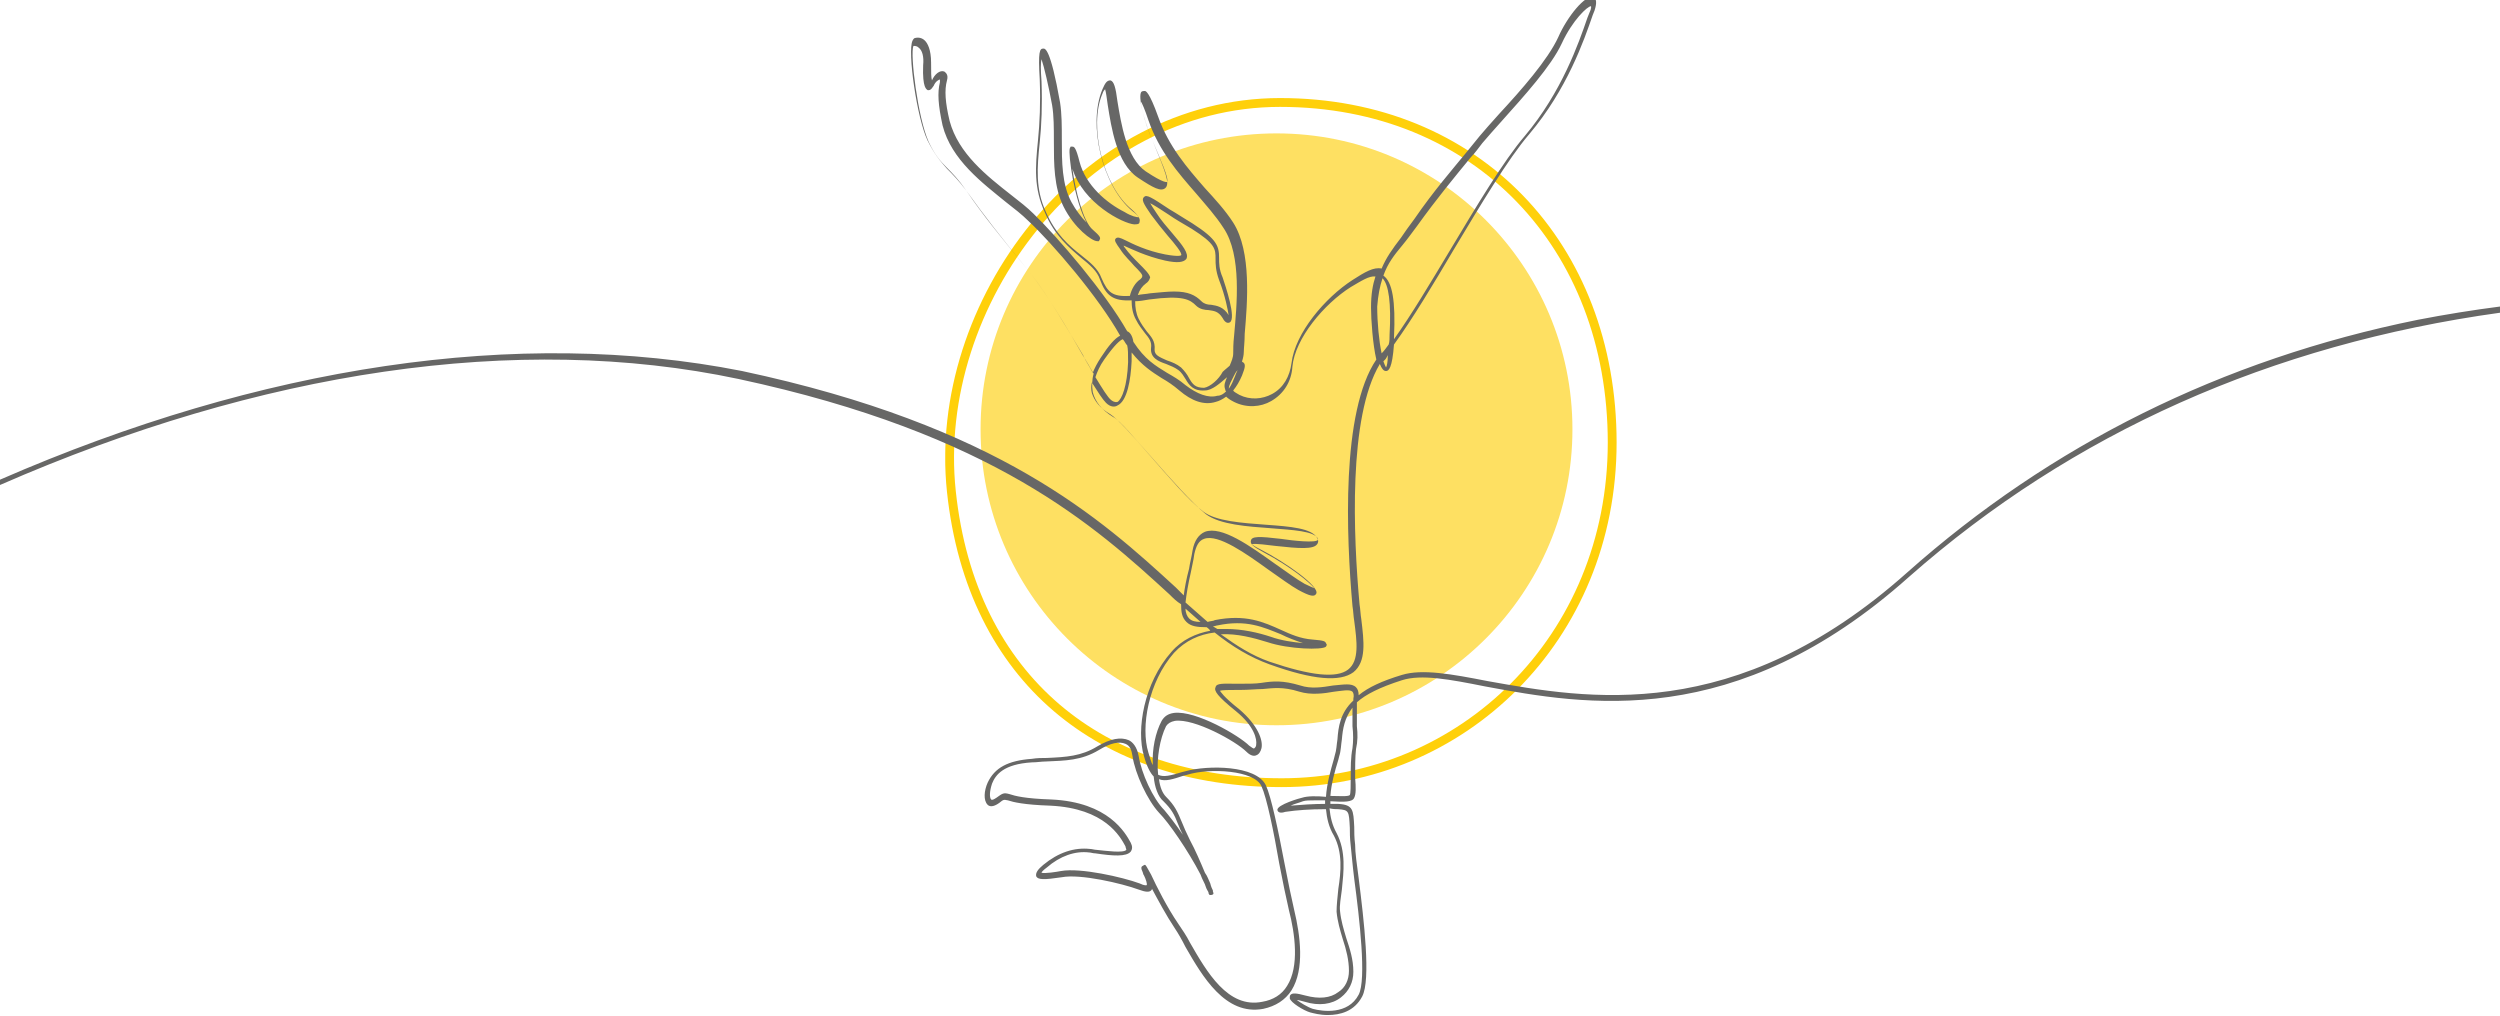 <?xml version="1.0" encoding="utf-8"?>
<!-- Generator: Adobe Illustrator 25.0.0, SVG Export Plug-In . SVG Version: 6.00 Build 0)  -->
<svg version="1.1" id="Lag_1" xmlns="http://www.w3.org/2000/svg" xmlns:xlink="http://www.w3.org/1999/xlink" x="0px" y="0px"
	 viewBox="0 0 283 115" enable-background="new 0 0 283 115" xml:space="preserve">
<g>
	<defs>
		<circle id="SVGID_1_" cx="144.5" cy="48.6" r="33.5"/>
	</defs>
	<clipPath id="SVGID_2_">
		<use xlink:href="#SVGID_1_"  overflow="visible"/>
	</clipPath>
	<g clip-path="url(#SVGID_2_)">
		<defs>
			<rect id="SVGID_3_" x="-1124" y="-599" width="1440" height="1350"/>
		</defs>
		<clipPath id="SVGID_4_">
			<use xlink:href="#SVGID_3_"  overflow="visible"/>
		</clipPath>
		<rect x="106" y="10.1" clip-path="url(#SVGID_4_)" fill="#FEE062" width="77" height="77"/>
	</g>
</g>
<g>
	<defs>
		<path id="SVGID_5_" d="M145.1,89.1c20.6,0,37.9-16.5,37.9-39s-15.5-39-38.1-39s-40,23-37.7,44.6C109.5,77.3,124.5,89.1,145.1,89.1
			z"/>
	</defs>
	<clipPath id="SVGID_6_">
		<use xlink:href="#SVGID_5_"  overflow="visible"/>
	</clipPath>
	<g clip-path="url(#SVGID_6_)">
		<defs>
			<rect id="SVGID_7_" x="-1124" y="-599" width="1440" height="1350"/>
		</defs>
		<clipPath id="SVGID_8_">
			<use xlink:href="#SVGID_7_"  overflow="visible"/>
		</clipPath>
		<g clip-path="url(#SVGID_8_)" enable-background="new    ">
			<g>
				<defs>
					<rect id="SVGID_9_" x="94" y="1" width="100" height="99"/>
				</defs>
				<clipPath id="SVGID_10_">
					<use xlink:href="#SVGID_9_"  overflow="visible"/>
				</clipPath>
				<g clip-path="url(#SVGID_10_)">
					<defs>
						<rect id="SVGID_11_" x="107" y="11" width="77" height="79"/>
					</defs>
					<clipPath id="SVGID_12_">
						<use xlink:href="#SVGID_11_"  overflow="visible"/>
					</clipPath>
					<path clip-path="url(#SVGID_12_)" fill="none" stroke="#FFD00A" stroke-width="2" stroke-miterlimit="10" d="M145.1,89.1
						c20.6,0,37.9-16.5,37.9-39s-15.5-39-38.1-39s-40,23-37.7,44.6C109.5,77.3,124.5,89.1,145.1,89.1z"/>
				</g>
			</g>
		</g>
	</g>
</g>
<g>
	<defs>
		<rect id="SVGID_13_" width="283" height="115"/>
	</defs>
	<clipPath id="SVGID_14_">
		<use xlink:href="#SVGID_13_"  overflow="visible"/>
	</clipPath>
	<g clip-path="url(#SVGID_14_)" enable-background="new    ">
		<g>
			<defs>
				<rect id="SVGID_15_" y="-1" width="283" height="116"/>
			</defs>
			<clipPath id="SVGID_16_">
				<use xlink:href="#SVGID_15_"  overflow="visible"/>
			</clipPath>
			<g clip-path="url(#SVGID_16_)">
				<defs>
					<path id="SVGID_17_" d="M283,34.7c-3.1,0.4-6.2,0.9-9.3,1.5c-22.2,4.5-41.6,14.2-57.8,28.6c-19.5,17.4-36.3,14.3-47.5,12.3
						c-4.1-0.8-7.4-1.4-9.7-0.7c-2.3,0.7-3.8,1.4-4.9,2.3c0-0.4-0.1-0.7-0.3-0.9c-0.5-0.5-1.4-0.3-2.6-0.2c-1.2,0.2-2.5,0.4-3.7,0
						c-2-0.6-3.1-0.5-4.4-0.3c-0.7,0.1-1.4,0.1-2.4,0.1l-0.4,0c-1.5,0-2.3-0.1-2.4,0.4c-0.2,0.4,0.2,1,2.3,2.7
						c2.1,1.7,2.4,3.2,2.3,3.8c0,0.2-0.1,0.3-0.2,0.4c-0.1,0.1-0.3-0.1-0.6-0.3c-1.1-1.1-6-4-8.5-3.7c-0.7,0.1-1.1,0.4-1.4,0.9
						c-0.7,1.3-1.1,3.2-1,5c-0.2-0.3-0.3-0.8-0.5-1.4c-0.9-2.9,0-8,2.9-11.3c1.3-1.4,2.9-2.1,4.6-2.3c2,1.6,4,2.8,6.2,3.6
						c5,1.8,8,2,9.5,0.9c1.5-1.2,1.2-3.5,0.9-6c-0.1-0.6-0.1-1.1-0.2-1.7c-0.7-7.7-1.3-21.2,2.3-27.2c0.2,0.5,0.4,0.8,0.7,0.8h0
						c0.3,0,0.7-0.3,0.9-3c2.1-2.9,4.5-6.9,6.8-10.8c3-5,6.1-10.2,8.5-13c4.3-5.1,6.2-10.6,7.2-13.5l0.2-0.5
						c0.1-0.3,0.4-1.3-0.1-1.5c-0.9-0.4-3,2.2-4,4.5c-1.2,2.6-4.2,6-6.7,8.7c-0.9,1-1.7,1.9-2.2,2.5c-0.4,0.5-0.9,1.1-1.3,1.6
						c-1.8,2.2-3.9,4.6-6.1,7.8c-0.6,0.8-1.1,1.5-1.5,2.1c-1,1.3-1.7,2.3-2.2,3.5c-0.9-0.2-1.9,0.4-3.3,1.3c-3.1,2-6.5,6-6.9,9.4
						c-0.2,1.5-0.9,2.8-2.2,3.5c-1.1,0.6-2.5,0.7-3.7,0.1c-0.3-0.2-0.6-0.3-0.7-0.5c0.4-0.5,0.7-1,1-1.7c0.4-1,0.4-1.3,0.1-1.5
						c0,0-0.1,0-0.1-0.1c0.1-0.3,0.2-0.7,0.2-1.1c0-0.4,0.1-1.1,0.1-2c0.3-3.5,0.8-9.3-1.3-12.6c-0.9-1.4-2.1-2.7-3.2-3.9
						c-2-2.3-4.1-4.7-5.3-8.1c-1-2.8-1.4-2.9-1.5-2.9c-0.1,0-0.3,0-0.4,0.1c-0.4,0.5,0.3,3.4,1.3,5.6c0.8,1.9,1.9,4.3,1.6,4.6
						c0,0-0.3,0.2-2.4-1.2c-2.2-1.5-2.8-5.5-3.2-7.9c-0.2-1.6-0.4-2.3-0.8-2.4c-0.4,0-0.6,0.3-0.9,1c-1.7,4,0,11,3.4,13.8
						c0.4,0.3,0.6,0.5,0.7,0.7c-0.2,0-0.8-0.1-1.6-0.6c-2-1-4.4-3-5.1-5.7c-0.4-1.6-0.6-1.7-0.8-1.7l-0.2,0l-0.1,0.2
						c-0.2,0.6,0.5,5.9,1.9,8.4c-0.6-0.6-1.2-1.4-1.7-2.3c-1.1-2-1.1-4.6-1.1-7.1c0-1.5,0-2.9-0.2-4.2c-1.1-6.2-1.7-6.1-1.9-6.1
						c-0.4,0-0.6,0.3-0.4,3.5c0.1,2.7,0,4.9-0.2,6.9c-0.3,3-0.5,5.4,0.8,8.2c1.1,2.6,2.8,4,4.1,5.1c1,0.8,1.8,1.5,2.1,2.4
						c0.7,1.9,1.5,2.5,3.6,2.4c0,0.7,0.1,1.5,0.5,2.2c0.3,0.6,0.7,1.1,1,1.5c0.5,0.6,0.8,1,0.7,1.7c-0.1,1.1,0.8,1.5,1.7,1.8
						c0.5,0.2,1,0.4,1.4,0.7c0.4,0.3,0.6,0.7,0.8,1c0.4,0.7,0.9,1.4,2.2,1.3c0.8,0,1.7-0.8,2.5-1.5c-0.2,0.5-0.4,0.9-0.2,1.4
						c0,0.1,0,0.1,0.1,0.2c-0.3,0.3-0.6,0.5-1,0.5c-1,0.3-2.3-0.2-3.6-1.2c-0.7-0.6-1.4-1-2.1-1.4c-1.3-0.8-2.5-1.5-3.8-3.5
						c-0.1-0.7-0.4-1.1-0.7-1.2c0,0,0,0,0,0c-2.5-4.4-7.9-10.7-10.6-13.3c-0.7-0.7-1.6-1.4-2.5-2.1c-2.8-2.2-6-4.7-7-8.4
						c-0.5-2.1-0.6-3.5-0.3-4.6c0.2-0.7-0.2-0.9-0.3-1c-0.5-0.2-1.1,0.3-1.4,1c0,0,0,0,0,0c-0.1-0.3-0.1-0.9-0.1-2
						c0-1.5-0.4-2.2-0.7-2.5c-0.3-0.3-0.7-0.4-1.1-0.3c-0.1,0-0.2,0.1-0.3,0.3c-0.6,1.2,0.5,8.8,1.7,11.3c0.8,1.6,1.4,2.3,2.2,3.2
						c0.6,0.6,1.3,1.3,2.2,2.5c2,2.8,3.8,5.1,6.9,8.9l0.4,0.5c1.8,2.3,4.1,6.1,5.8,9.1c0.5,0.8,0.9,1.5,1.3,2.2
						c-0.2,0.7-0.2,1.4-0.1,2.1c0.3,1.1,1,2,2.3,2.8c0.8,0.4,2.5,2.5,4.4,4.6c2.1,2.4,4.5,5.1,6.1,6.4c1.6,1.2,4.7,1.4,7.4,1.6
						c2.4,0.2,4.9,0.3,5.3,1.2c0,0.1,0,0.1,0,0.1c-0.2,0.4-2.9,0.1-4.2-0.1c-2.5-0.3-3.3-0.3-3.4,0.2c-0.1,0.4,0.3,0.7,1.4,1.3
						c3.2,1.7,5.2,3.4,5.8,4.1c-0.2-0.1-0.5-0.2-1.1-0.5c-0.9-0.5-2.1-1.4-3.4-2.3c-2.8-2-6-4.3-7.9-3.6c-0.7,0.3-1.2,1-1.4,2.1
						c-0.1,0.7-0.3,1.4-0.4,2.1c-0.3,1.1-0.5,2.2-0.6,3c-0.3-0.3-0.6-0.6-0.9-0.9c-8.4-7.7-20-18.3-49.1-24.5
						C58.7,37,29.6,41.4,0,54.3v0.6c29.5-12.9,58.6-17.3,83.6-12c28.9,6.2,40.4,16.7,48.8,24.4c0.4,0.4,0.8,0.8,1.3,1.1
						c0,0.9,0.1,1.5,0.6,2c0.5,0.5,1.2,0.6,2.3,0.6c0.1,0.1,0.3,0.2,0.4,0.4c-1.6,0.3-3.2,1-4.4,2.4c-3.1,3.5-4,8.8-3.1,11.8
						c0.3,1.1,0.7,1.9,1.1,2.3c0.1,1.2,0.5,2.3,1.1,2.8c0.9,0.9,1.2,1.4,1.7,2.7c0.1,0.3,0.3,0.7,0.5,1.1c-0.8-1.2-1.6-2.2-2.1-2.8
						c-1.3-1.3-2.6-4.2-2.9-6.1c-0.2-1.1-0.7-1.6-1.1-1.8c-0.9-0.4-2.1-0.2-3.6,0.7c-1.8,1.1-3.5,1.2-5.7,1.3c-0.5,0-1.1,0-1.7,0.1
						c-2.7,0.2-4.2,1-5,2.7c-0.4,0.9-0.5,2,0,2.5c0.2,0.2,0.6,0.3,1.3-0.2c0.5-0.4,0.5-0.4,1-0.3c0.6,0.2,1.8,0.5,4.8,0.6
						c6.2,0.3,7.9,3.5,8.5,4.6c0,0.1,0.1,0.3,0.1,0.4c-0.3,0.4-2.4,0.1-3.4,0c-0.2,0-0.5-0.1-0.7-0.1c-1.8-0.2-3.6,0.4-5.3,1.8
						c-0.6,0.5-0.9,0.9-0.8,1.3c0.2,0.4,0.9,0.4,2.9,0.1c2.1-0.4,6.8,0.7,8.7,1.4c0.8,0.3,1.2,0.3,1.4,0.1c0.1-0.1,0.1-0.1,0.1-0.2
						c0.7,1.3,1.6,3,2.6,4.5c0.4,0.6,0.8,1.3,1.2,2.1c1.9,3.3,4.5,7.8,8.8,7c1.4-0.3,2.5-1,3.2-2.1c1.5-2.4,1-6.2,0.3-9.1
						c-0.3-1.3-0.7-3.2-1.1-5.3c-0.7-3.7-1.5-7.5-2.1-8.8c-1.1-2.3-6.6-2.3-9.1-1.6l-0.4,0.1c-1.3,0.4-2.1,0.6-2.7,0.3
						c-0.2-1.8,0.2-4.1,0.9-5.5c0.2-0.3,0.5-0.5,1-0.6c2.2-0.3,6.9,2.3,8.1,3.5c0.5,0.5,0.9,0.5,1.1,0.4c0.3-0.1,0.5-0.4,0.6-0.8
						c0.2-0.9-0.4-2.6-2.5-4.4c-1.9-1.5-2.1-2-2.2-2.1c0.2-0.1,1.1-0.1,1.9-0.1l0.4,0c1,0,1.8-0.1,2.5-0.1c1.2-0.1,2.3-0.3,4.2,0.3
						c1.3,0.4,2.8,0.2,3.9,0c0.9-0.1,1.8-0.3,2.1,0c0.1,0.1,0.2,0.4,0.1,0.8c0,0.1,0,0.2,0,0.2c-1.5,1.4-1.7,3-1.8,4.4
						c-0.1,0.6-0.1,1.2-0.3,1.8l-0.1,0.4c-0.4,1.4-0.8,2.8-0.9,4.3c-1-0.1-2.1-0.1-2.7,0.1c-0.1,0-2.9,0.8-2.8,1.4
						c0.1,0.4,0.6,0.3,0.9,0.2c1.3-0.2,2.9-0.3,4.4-0.3h0.2c0.1,1,0.3,2,0.9,3c1,1.9,0.8,4.1,0.5,6c-0.1,1-0.2,1.9-0.2,2.6
						c0.1,1.1,0.4,2.1,0.7,3.1c0.4,1.2,0.7,2.4,0.7,3.6c0,1-0.4,1.9-1.2,2.4c-0.9,0.7-2.2,0.8-3.7,0.4c-1.1-0.3-1.5-0.3-1.7-0.1
						c-0.1,0.1-0.1,0.2-0.1,0.4c0.1,0.5,1.6,1.4,2.3,1.6c0.4,0.1,1.1,0.3,2,0.3c1.4,0,3-0.4,3.9-2.1c1-1.9,0.2-8.6-0.4-13.4
						c-0.2-1.5-0.4-2.9-0.4-3.8c-0.1-0.8-0.1-1.4-0.1-2c-0.1-1.9-0.1-2.5-1.8-2.6c-0.3,0-0.6,0-0.9,0c0-0.1,0-0.2,0-0.3
						c1.6,0.1,2.5,0.1,2.7-0.4c0.2-0.4,0.2-1.1,0.1-2.3c0-1.1,0-2.3,0.1-3.2c0.2-0.9,0.2-1.7,0.1-2.6c0-0.8,0-1.6,0-2.7
						c1-0.9,2.6-1.7,5.1-2.5c2.2-0.7,5.4-0.1,9.4,0.7c11.3,2.1,28.3,5.2,48-12.4C234.6,49,257.1,39,283,35.4V34.7z M137.3,70.9
						c0.2,0,0.4-0.1,0.5-0.1c3.3-0.7,5.2,0.2,7.2,1c0.8,0.4,1.6,0.7,2.5,1c-1.1-0.1-2.5-0.3-3.6-0.7c-1.5-0.5-3.3-0.9-5.1-0.9
						c-0.3,0-0.7,0-1,0C137.6,71.1,137.5,71,137.3,70.9z M156.9,41.6c-0.1-0.2-0.2-0.4-0.3-0.7c0.1-0.1,0.1-0.1,0.2-0.2
						c0.1-0.1,0.2-0.3,0.3-0.5C157.1,41,157,41.4,156.9,41.6z M158.8,27.7c0.5-0.6,1-1.3,1.6-2.1c2.3-3.2,4.3-5.6,6.1-7.8
						c0.5-0.5,0.9-1.1,1.3-1.6c0.6-0.7,1.3-1.5,2.2-2.5c2.5-2.8,5.6-6.2,6.8-8.8c1.2-2.6,2.9-4.2,3.3-4.2c0,0,0.1,0.2-0.2,0.8
						l-0.2,0.5c-1,2.9-2.9,8.4-7.1,13.4c-2.4,2.8-5.5,8-8.5,13c-2.1,3.5-4.3,7.2-6.3,10c0-0.1,0-0.1,0-0.2c0.2-4.2-0.2-6.3-1.2-7
						C157.1,29.8,157.8,28.9,158.8,27.7z M156.5,31.5c0.7,0.7,1,2.8,0.8,6.4c0,0.4,0,0.8-0.1,1.1c-0.3,0.4-0.5,0.7-0.8,1
						c-0.3-1.4-0.5-3.5-0.5-5.3C156,33.4,156.2,32.4,156.5,31.5z M139.8,42.6c-0.2,0.5-0.4,1-0.7,1.4c0-0.4,0.3-0.9,0.6-1.5
						c0.1-0.2,0.2-0.4,0.4-0.6c0,0,0,0,0,0C140,42.1,139.9,42.3,139.8,42.6z M136.3,43.9c-1,0-1.3-0.4-1.7-1.1
						c-0.2-0.4-0.5-0.8-0.9-1.2c-0.5-0.4-1-0.6-1.6-0.8c-0.9-0.4-1.4-0.6-1.4-1.2c0.1-1-0.4-1.5-0.9-2.1c-0.3-0.4-0.6-0.8-0.9-1.4
						c-0.3-0.6-0.4-1.3-0.4-2c0.5,0,1-0.1,1.6-0.2c3.8-0.5,4.6,0,5.3,0.7c0.4,0.4,1,0.5,1.4,0.5c0.6,0.1,1.1,0.1,1.6,0.9
						c0.1,0.2,0.4,0.7,0.8,0.5c0.8-0.4-0.5-4.2-0.8-5.1c-0.4-0.9-0.4-1.6-0.4-2.2c0-1.3-0.2-2.1-3-3.9c-1-0.6-1.9-1.2-2.6-1.6
						c-2.1-1.4-2.6-1.7-2.9-1.4c-0.3,0.3-0.1,0.7,0.8,2c0.6,0.8,1.3,1.7,1.9,2.4c0.7,0.8,1.7,2,1.5,2.2c0,0-0.2,0.2-1.8-0.1
						c-2.1-0.4-3.7-1.2-4.5-1.6c-0.6-0.3-0.9-0.4-1.1-0.2c-0.2,0.2,0,0.5,0.5,1.2c0.5,0.8,1.2,1.4,1.6,1.9c0.5,0.5,1,1,0.9,1.2
						c0,0.1-0.1,0.2-0.2,0.3c-0.6,0.4-1,1.1-1.2,1.9c-2,0.1-2.5-0.4-3.2-2c-0.4-1.1-1.3-1.8-2.3-2.6c-1.4-1.1-2.9-2.4-4-4.9
						c-1.2-2.6-1-5-0.7-7.9c0.2-1.9,0.3-4.2,0.2-6.9c-0.1-1.3-0.1-2.1,0-2.5c0.3,0.9,0.8,3,1.2,5.2c0.2,1.2,0.2,2.6,0.2,4.1
						c0,2.6,0,5.2,1.1,7.4c1.2,2.4,3.2,3.9,3.8,3.9h0l0.2,0l0.1-0.2c0.1-0.2,0-0.4-0.8-1.1c-1.1-0.9-2-4.6-2.3-6.9
						c1.2,3.9,5.7,6.2,7,6.3c0.5,0,0.6-0.1,0.6-0.3c0.1-0.3-0.1-0.7-0.9-1.4c-3.2-2.6-4.9-9.4-3.3-13.1c0.1-0.3,0.2-0.4,0.3-0.5
						c0.1,0.3,0.2,1.1,0.3,1.8c0.4,2.5,1,6.6,3.4,8.2c1.8,1.2,2.6,1.6,3.1,1.2c0.6-0.5,0-1.9-1.4-5.3c-0.9-2.1-1.3-3.8-1.4-4.6
						c0.2,0.3,0.5,1,0.9,2.2c1.2,3.5,3.4,6,5.4,8.3c1.1,1.3,2.2,2.5,3.1,3.9c2.1,3.1,1.5,8.8,1.2,12.2c-0.1,0.9-0.1,1.6-0.1,2
						c0,0.5-0.2,0.9-0.4,1.4c-0.2,0.2-0.5,0.4-0.8,0.7C138,42.9,137,43.8,136.3,43.9z M128.9,29.8c-0.5-0.5-1.1-1.1-1.6-1.8
						c0,0-0.1-0.1-0.1-0.2c0,0,0,0,0,0c0.9,0.4,2.5,1.2,4.7,1.7c1.4,0.3,2.1,0.2,2.4-0.2c0.3-0.6-0.4-1.5-1.6-2.9
						c-0.6-0.7-1.3-1.5-1.8-2.3c-0.4-0.6-0.6-0.9-0.7-1.1c0.4,0.2,1.2,0.7,2.1,1.3c0.7,0.5,1.6,1,2.6,1.6c2.7,1.7,2.7,2.3,2.7,3.4
						c0,0.6,0,1.3,0.4,2.4c0.7,1.8,1,3.4,1.1,4.1c0,0,0,0,0-0.1c-0.6-1-1.4-1.1-2-1.2c-0.4,0-0.8-0.1-1.1-0.4
						c-0.7-0.7-1.5-1.1-3.1-1.1c-0.7,0-1.6,0.1-2.7,0.2c-0.5,0.1-1,0.1-1.4,0.2c0.2-0.6,0.5-1,0.9-1.3c0.3-0.2,0.4-0.4,0.5-0.7
						C130.1,31,129.6,30.5,128.9,29.8z M127.6,39.1c0.1,0.4,0.1,1,0.1,1.9c-0.1,2.7-0.7,4.2-1.2,4.5c-0.1,0-0.3,0.1-0.7-0.2
						c-0.4-0.3-1-1.3-1.8-2.6c0.2-0.6,0.5-1.3,1-2c1.2-1.7,1.8-2.2,2.1-2.3C127.3,38.6,127.4,38.9,127.6,39.1z M122.6,40.2
						c-1.8-3-4-6.8-5.9-9.2l-0.4-0.5c-3.1-3.8-5-6.1-6.9-8.9c-0.9-1.3-1.6-2-2.2-2.6c-0.8-0.8-1.4-1.5-2.1-3
						c-1.2-2.7-2.1-9.9-1.7-10.8c0.2,0,0.4,0,0.6,0.2c0.4,0.3,0.6,1,0.5,2c-0.1,2.6,0.4,2.7,0.5,2.8c0.4,0.1,0.6-0.4,0.7-0.5
						c0.2-0.5,0.6-0.7,0.7-0.7c0,0,0,0.1,0,0.3c-0.3,1.2-0.2,2.6,0.3,4.9c1,3.9,4.5,6.5,7.2,8.7c0.9,0.7,1.8,1.4,2.5,2.1
						c2.7,2.5,8,8.7,10.4,13c-0.6,0.3-1.3,1.1-2.2,2.5c-0.4,0.6-0.7,1.2-0.9,1.7C123.3,41.4,122.9,40.9,122.6,40.2z M134.6,70
						c-0.2-0.2-0.4-0.6-0.4-1.1c0.6,0.5,1.1,1,1.7,1.5C135.3,70.4,134.9,70.3,134.6,70z M136.7,70.4c-0.8-0.7-1.6-1.4-2.5-2.2
						c0.1-0.9,0.3-2.1,0.6-3.4c0.1-0.6,0.3-1.3,0.4-2.1c0.2-0.9,0.5-1.5,1.1-1.7c1.6-0.6,4.8,1.7,7.3,3.5c1.3,0.9,2.5,1.8,3.4,2.3
						c1.3,0.7,1.8,0.8,2,0.4c0.4-0.8-3.4-3.5-6.3-5c-0.6-0.3-0.9-0.5-1-0.6c0.5-0.1,1.8,0.1,2.7,0.2c2.7,0.3,4.3,0.4,4.7-0.2
						c0.1-0.1,0.2-0.4,0-0.7c-0.6-1.1-3-1.3-5.8-1.5c-2.7-0.2-5.7-0.4-7.1-1.5c-1.6-1.2-3.9-3.9-6-6.3c-2-2.3-3.7-4.2-4.5-4.7
						c-1.2-0.7-1.8-1.5-2.1-2.4c-0.1-0.4-0.1-0.8,0-1.2c0.7,1.1,1.2,1.9,1.6,2.3c0.5,0.5,1,0.5,1.3,0.3c1.1-0.5,1.5-2.9,1.6-5
						c0-0.4,0-0.7,0-1c1.2,1.5,2.3,2.2,3.4,2.9c0.7,0.4,1.3,0.8,2,1.4c1.4,1.2,2.8,1.7,4.1,1.3c0.4-0.1,0.8-0.3,1.2-0.6
						c0.2,0.2,0.5,0.4,0.9,0.6c1.4,0.7,3,0.6,4.2-0.1c1.4-0.8,2.3-2.2,2.4-3.9c0.3-3.2,3.6-7.1,6.6-9c1.2-0.7,2.1-1.3,2.8-1.2
						c-0.3,0.9-0.5,2-0.5,3.5c0,1.4,0.2,4.2,0.6,5.9c-4,5.9-3.4,20-2.7,27.9c0.1,0.6,0.1,1.1,0.2,1.7c0.3,2.3,0.6,4.5-0.7,5.5
						c-1.3,1-4.2,0.7-8.9-0.9c-2-0.7-3.7-1.8-5.5-3.1c1.8-0.1,3.7,0.4,5.3,0.9c2.4,0.8,6.2,0.9,6.6,0.5l0.1-0.2l-0.1-0.2
						c-0.1-0.2-0.2-0.3-1.5-0.4c-1.4-0.1-2.5-0.6-3.6-1.1c-2-0.9-4-1.8-7.5-1.1C137.4,70.3,137,70.3,136.7,70.4z M134,87.8l0.4-0.1
						c2.6-0.8,7.6-0.5,8.4,1.3c0.6,1.3,1.4,5.2,2,8.7c0.4,2.1,0.8,4,1.1,5.3c0.7,2.7,1.2,6.4-0.2,8.6c-0.6,1-1.6,1.6-2.8,1.8
						c-3.9,0.8-6.3-3.4-8.2-6.7c-0.4-0.8-0.9-1.5-1.3-2.1c-1.3-1.9-2.5-4.3-3.1-5.6c-0.5-0.9-0.6-1.1-0.7-1.1c0,0-0.1,0-0.2,0.1
						c-0.3,0.1-0.2,0.4-0.1,0.6c0.1,0.2,0.1,0.4,0.2,0.5c0.2,0.4,0.4,1,0.3,1.1c0,0-0.2,0.1-0.8-0.2c-1.9-0.7-6.7-1.8-8.9-1.4
						c-0.5,0.1-1.8,0.3-2.2,0.2c0-0.1,0.2-0.3,0.6-0.6c1.5-1.3,3.2-1.9,4.8-1.7c0.2,0,0.4,0.1,0.7,0.1c2,0.3,3.5,0.4,4-0.2
						c0.2-0.3,0.2-0.6,0-1c-0.6-1.1-2.5-4.6-9-4.9c-3-0.1-4.1-0.4-4.7-0.6c-0.7-0.2-0.8-0.1-1.5,0.4c-0.3,0.2-0.5,0.3-0.6,0.2
						c-0.2-0.2-0.2-0.9,0.1-1.8c0.4-1,1.3-2.2,4.5-2.4c0.6,0,1.1-0.1,1.6-0.1c2.2-0.1,4-0.1,6-1.3c1.3-0.8,2.3-1,3-0.7
						c0.5,0.2,0.7,0.7,0.8,1.4c0.3,2,1.7,5,3,6.4c1.1,1.1,3.3,4.3,4.7,7c0.2,0.6,0.5,1,0.6,1.4c0.1,0.3,0.2,0.4,0.3,0.6
						c0,0,0,0,0,0.1h0c0.1,0.3,0.2,0.2,0.4,0.2c0.2-0.1,0.2-0.1,0.1-0.4l0,0c0,0,0,0,0-0.1c-0.1-0.2-0.2-0.4-0.3-0.8
						c-0.2-0.4-0.3-0.8-0.6-1.2c-0.5-1.2-1.1-2.6-1.7-3.7c-0.4-0.8-0.7-1.5-0.9-2c-0.5-1.2-0.8-1.9-1.8-2.9c-0.4-0.4-0.7-1.1-0.8-2
						C131.9,88.5,132.8,88.2,134,87.8z M150,91c-1.3,0-2.7,0.1-3.9,0.2c0.4-0.2,0.9-0.3,1.4-0.5c0.3-0.1,0.8-0.1,1.3-0.1
						c0.4,0,0.8,0,1.2,0C150,90.8,150,90.9,150,91z M151.5,91.6c1.2,0.1,1.2,0.2,1.3,2.1c0,0.5,0,1.2,0.1,2c0.1,0.9,0.2,2.2,0.4,3.8
						c0.6,4.5,1.4,11.4,0.5,13.1c-1.2,2.3-4.1,1.9-5.2,1.6c-0.6-0.2-1.4-0.7-1.8-1c0.2,0,0.5,0.1,0.9,0.2c1.6,0.5,3.1,0.3,4.1-0.5
						c0.9-0.7,1.4-1.7,1.4-2.9c0-1.4-0.4-2.6-0.8-3.8c-0.3-1-0.6-2-0.7-3c-0.1-0.7,0.1-1.6,0.2-2.5c0.2-2,0.5-4.3-0.6-6.4
						c-0.5-0.9-0.7-1.8-0.8-2.8C150.9,91.6,151.2,91.6,151.5,91.6z M153.1,84.7c-0.2,1-0.2,2.2-0.2,3.3c0,0.9,0,1.8-0.1,2
						c-0.2,0.2-1.3,0.1-2.2,0.1c0.1-1.4,0.5-2.8,0.9-4.1l0.1-0.4c0.2-0.6,0.2-1.3,0.3-1.9c0.1-1.2,0.3-2.4,1.2-3.6
						c0,0.8,0,1.5,0,2.1C153.2,83.1,153.2,83.9,153.1,84.7z"/>
				</defs>
				<clipPath id="SVGID_18_">
					<use xlink:href="#SVGID_17_"  overflow="visible"/>
				</clipPath>
				<g clip-path="url(#SVGID_18_)">
					<defs>
						<rect id="SVGID_19_" width="283" height="115"/>
					</defs>
					<clipPath id="SVGID_20_">
						<use xlink:href="#SVGID_19_"  overflow="visible"/>
					</clipPath>
					<rect x="-5" y="-5" clip-path="url(#SVGID_20_)" fill="#676766" width="293" height="125"/>
				</g>
			</g>
		</g>
	</g>
</g>
</svg>
